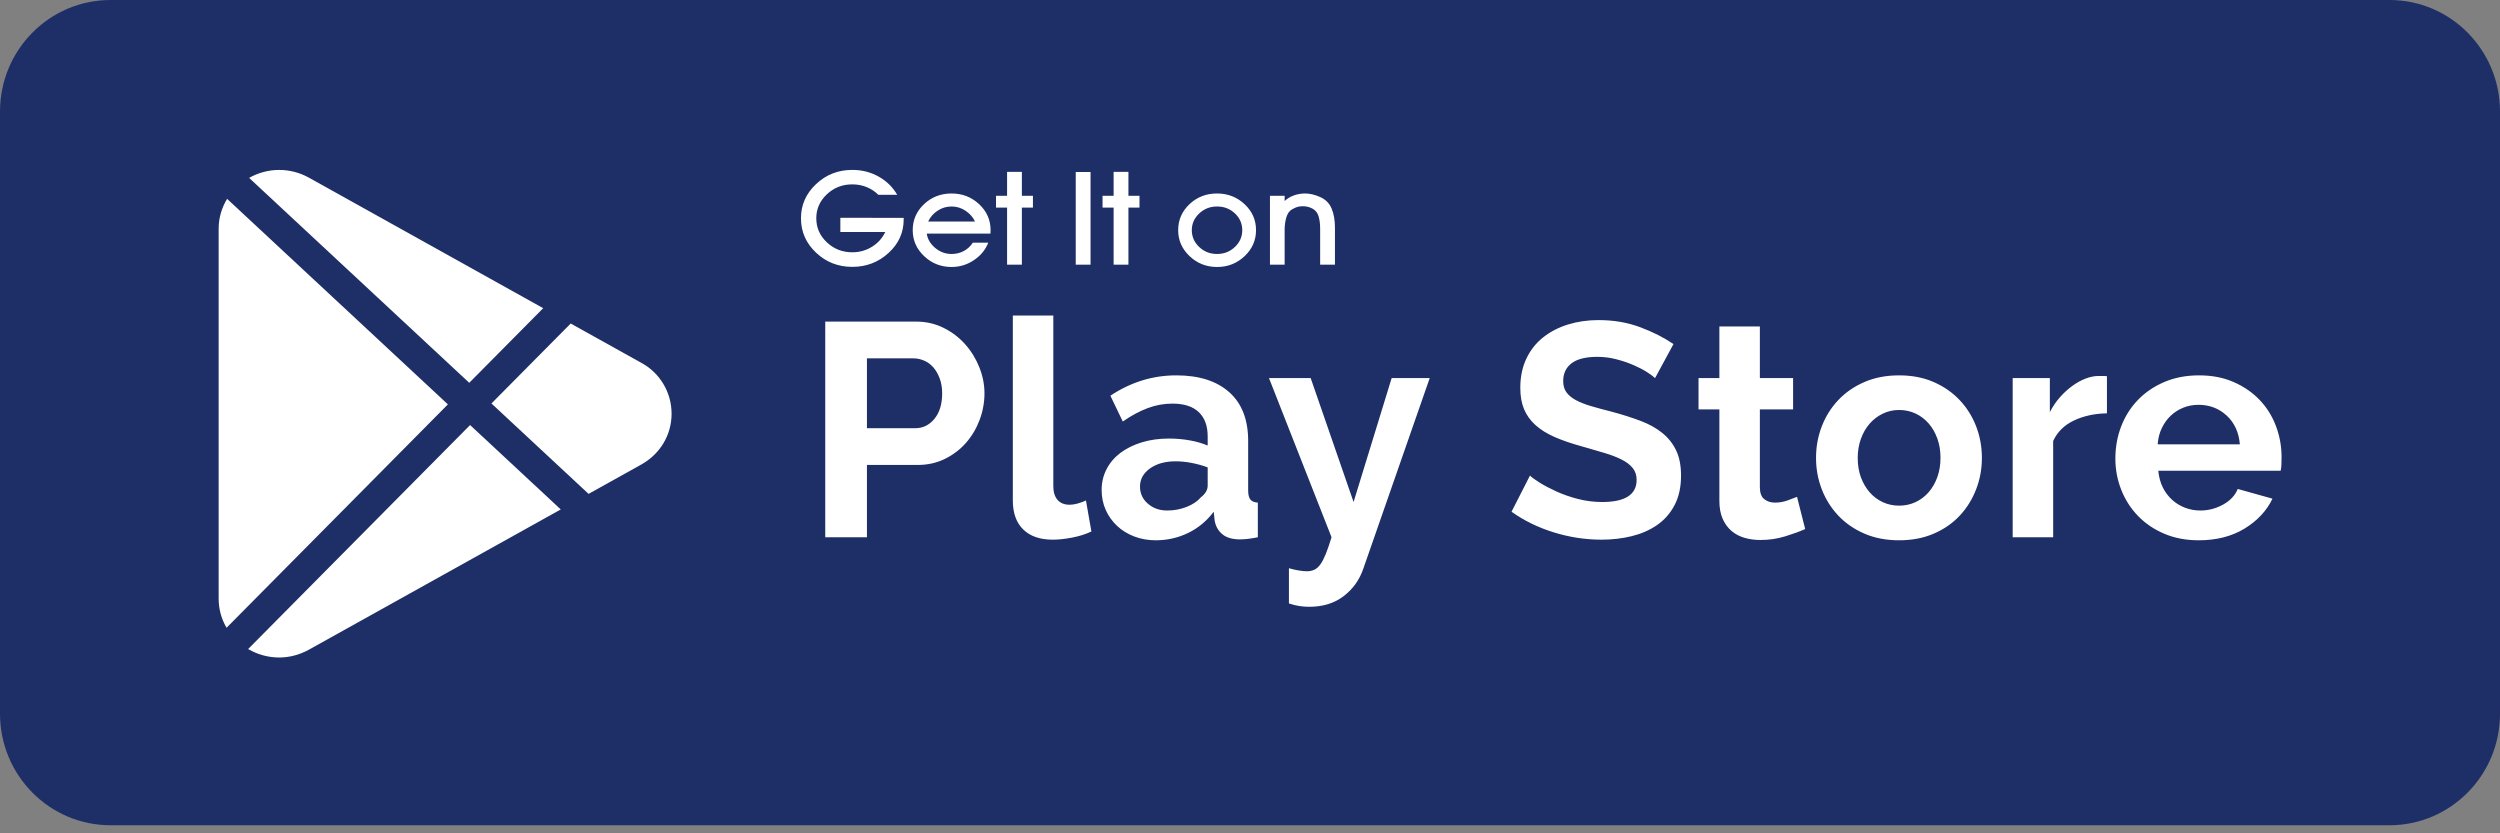 <svg width="165" height="55" viewBox="0 0 165 55" fill="none" xmlns="http://www.w3.org/2000/svg">
<rect x="0" y="0" width="165" height="55" fill="#808080" stroke="none"/>
<path d="M165 47.105C165 51.17 161.735 54.466 157.708 54.466H7.294C3.266 54.466 0 51.17 0 47.105V7.36C0 3.296 3.266 0 7.294 0H157.707C161.735 0 165 3.296 165 7.36V47.105H165Z" fill="#1E2F67"/>
<path d="M30.97 25.265L35.851 20.34L20.394 11.73C19.165 11.041 17.668 11.045 16.442 11.741L30.97 25.265Z" fill="white"/>
<path d="M14.989 13.124C14.635 13.709 14.431 14.379 14.431 15.089V39.516C14.431 40.204 14.617 40.86 14.952 41.433L29.561 26.689L14.989 13.124Z" fill="white"/>
<path d="M42.322 23.944L37.666 21.352L32.435 26.629L38.846 32.596L42.324 30.659C43.575 29.959 44.325 28.704 44.325 27.301C44.322 25.895 43.552 24.604 42.322 23.944Z" fill="white"/>
<path d="M31.026 28.053L16.377 42.837C16.995 43.199 17.696 43.391 18.411 43.396C19.089 43.396 19.77 43.223 20.394 42.875L37.009 33.622L31.026 28.053Z" fill="white"/>
<path fill-rule="evenodd" clip-rule="evenodd" d="M59.217 12.858H57.969C57.754 12.639 57.497 12.469 57.2 12.348C56.903 12.228 56.587 12.168 56.253 12.168C55.596 12.168 55.036 12.387 54.571 12.826C54.107 13.264 53.875 13.791 53.875 14.405C53.875 15.026 54.107 15.555 54.571 15.993C55.036 16.432 55.596 16.651 56.253 16.651C56.729 16.651 57.162 16.529 57.553 16.286C57.943 16.043 58.235 15.718 58.427 15.312H55.463V14.373L59.642 14.381V14.494C59.642 15.354 59.308 16.09 58.64 16.699C57.972 17.309 57.176 17.613 56.253 17.613C55.319 17.613 54.52 17.301 53.858 16.675C53.195 16.049 52.864 15.293 52.864 14.405C52.864 13.529 53.195 12.777 53.858 12.152C54.52 11.526 55.319 11.214 56.253 11.214C56.887 11.214 57.466 11.361 57.99 11.655C58.514 11.949 58.923 12.35 59.217 12.858ZM62.804 16.763C63.099 16.763 63.367 16.698 63.611 16.567C63.855 16.436 64.053 16.253 64.206 16.017H65.225C65.044 16.483 64.729 16.866 64.282 17.168C63.835 17.47 63.342 17.621 62.804 17.621C62.102 17.621 61.499 17.384 60.995 16.908C60.491 16.432 60.239 15.86 60.239 15.191C60.239 14.518 60.488 13.946 60.986 13.475C61.485 13.005 62.091 12.77 62.804 12.77C63.512 12.77 64.118 13.005 64.622 13.475C65.126 13.946 65.378 14.518 65.378 15.191L65.369 15.416H61.165C61.221 15.785 61.408 16.102 61.725 16.366C62.042 16.631 62.402 16.763 62.804 16.763ZM64.35 14.622H61.258C61.394 14.328 61.602 14.089 61.883 13.904C62.163 13.72 62.47 13.628 62.804 13.628C63.138 13.628 63.447 13.723 63.73 13.912C64.013 14.102 64.22 14.339 64.35 14.622ZM67.444 13.7V17.469H66.467V13.7H65.737V12.922H66.467V11.342H67.444V12.922H68.174V13.7H67.444ZM70.999 17.469H71.976V11.35H70.999V17.469ZM74.476 13.7V17.469H73.499V13.7H72.768V12.922H73.499V11.342H74.476V12.922H75.206V13.7H74.476ZM82.142 13.475C81.638 13.005 81.032 12.77 80.324 12.77C79.611 12.77 79.005 13.005 78.507 13.475C78.008 13.946 77.759 14.518 77.759 15.191C77.759 15.86 78.011 16.432 78.515 16.908C79.019 17.384 79.622 17.621 80.324 17.621C81.032 17.621 81.638 17.384 82.142 16.908C82.646 16.432 82.898 15.86 82.898 15.191C82.898 14.518 82.646 13.946 82.142 13.475ZM78.659 15.191C78.659 15.624 78.822 15.995 79.148 16.302C79.473 16.61 79.865 16.763 80.324 16.763C80.783 16.763 81.175 16.61 81.501 16.302C81.826 15.995 81.989 15.624 81.989 15.191C81.989 14.758 81.828 14.389 81.505 14.085C81.182 13.78 80.788 13.628 80.324 13.628C79.865 13.628 79.473 13.781 79.148 14.089C78.822 14.396 78.659 14.764 78.659 15.191ZM87.13 15.095V17.469H88.107V15.031C88.107 14.539 88.035 14.119 87.89 13.772C87.746 13.424 87.497 13.17 87.143 13.01C86.789 12.85 86.453 12.77 86.136 12.77C85.887 12.77 85.644 12.811 85.406 12.894C85.168 12.977 84.961 13.101 84.786 13.267V12.922H83.817V17.469H84.786V15.175C84.786 14.871 84.824 14.593 84.9 14.341C84.977 14.09 85.1 13.916 85.27 13.82C85.44 13.724 85.576 13.665 85.678 13.644C85.779 13.622 85.884 13.611 85.992 13.611C86.218 13.611 86.431 13.665 86.629 13.772C86.827 13.879 86.96 14.049 87.028 14.281C87.096 14.514 87.13 14.785 87.13 15.095Z" fill="white"/>
<path fill-rule="evenodd" clip-rule="evenodd" d="M69.519 20.825H66.847V33.033C66.847 33.861 67.076 34.499 67.535 34.947C67.994 35.395 68.642 35.618 69.479 35.618C69.865 35.618 70.297 35.572 70.775 35.478C71.254 35.385 71.673 35.251 72.032 35.077L71.673 33.033C71.5 33.113 71.317 33.18 71.124 33.233C70.932 33.287 70.756 33.313 70.596 33.313C70.25 33.313 69.984 33.206 69.798 32.993C69.612 32.779 69.519 32.478 69.519 32.091V20.825ZM54.466 35.458V21.226H60.468C61.12 21.226 61.721 21.363 62.273 21.637C62.824 21.911 63.3 22.272 63.699 22.72C64.097 23.167 64.41 23.675 64.636 24.243C64.862 24.811 64.975 25.382 64.975 25.957C64.975 26.558 64.868 27.143 64.656 27.711C64.443 28.279 64.144 28.783 63.758 29.224C63.373 29.665 62.907 30.019 62.362 30.287C61.817 30.554 61.219 30.687 60.568 30.687H57.218V35.458H54.466ZM57.218 28.262H60.408C60.913 28.262 61.336 28.055 61.675 27.64C62.014 27.226 62.183 26.665 62.183 25.957C62.183 25.596 62.13 25.272 62.023 24.985C61.917 24.697 61.778 24.453 61.605 24.253C61.432 24.052 61.229 23.902 60.996 23.802C60.764 23.702 60.528 23.652 60.289 23.652H57.218V28.262ZM76.277 35.659C75.772 35.659 75.3 35.575 74.861 35.408C74.423 35.241 74.044 35.007 73.725 34.706C73.406 34.406 73.156 34.055 72.977 33.654C72.798 33.253 72.708 32.812 72.708 32.331C72.708 31.837 72.817 31.379 73.037 30.958C73.256 30.537 73.562 30.18 73.954 29.886C74.346 29.592 74.815 29.361 75.36 29.194C75.905 29.027 76.503 28.944 77.155 28.944C77.62 28.944 78.075 28.984 78.52 29.064C78.966 29.144 79.361 29.258 79.707 29.404V28.803C79.707 28.108 79.511 27.574 79.119 27.2C78.727 26.825 78.145 26.638 77.374 26.638C76.816 26.638 76.271 26.738 75.739 26.939C75.207 27.139 74.662 27.433 74.104 27.821L73.286 26.117C74.629 25.222 76.078 24.774 77.633 24.774C79.135 24.774 80.302 25.145 81.133 25.887C81.964 26.628 82.379 27.701 82.379 29.104V32.371C82.379 32.652 82.429 32.852 82.529 32.973C82.628 33.093 82.791 33.16 83.017 33.173V35.458C82.565 35.552 82.173 35.599 81.841 35.599C81.335 35.599 80.947 35.485 80.674 35.258C80.402 35.031 80.232 34.73 80.166 34.356L80.106 33.774C79.641 34.389 79.076 34.857 78.411 35.178C77.746 35.498 77.035 35.659 76.277 35.659ZM78.321 33.454C77.916 33.614 77.487 33.694 77.035 33.694C76.53 33.694 76.104 33.544 75.759 33.243C75.413 32.943 75.24 32.565 75.24 32.111C75.24 31.63 75.46 31.232 75.898 30.918C76.337 30.604 76.902 30.447 77.593 30.447C77.939 30.447 78.298 30.484 78.67 30.557C79.042 30.631 79.388 30.727 79.707 30.848V32.05C79.707 32.331 79.561 32.585 79.268 32.812C79.042 33.08 78.727 33.293 78.321 33.454ZM85.069 37.503C85.295 37.57 85.514 37.62 85.727 37.653C85.94 37.687 86.119 37.703 86.266 37.703C86.438 37.703 86.598 37.67 86.744 37.603C86.89 37.536 87.023 37.419 87.143 37.252C87.263 37.085 87.382 36.855 87.502 36.561C87.621 36.267 87.748 35.899 87.881 35.458L83.753 24.954H86.505L89.336 33.133L91.849 24.954H94.361L89.975 37.543C89.722 38.278 89.29 38.879 88.678 39.347C88.067 39.815 87.309 40.048 86.405 40.048C86.192 40.048 85.976 40.032 85.757 39.998C85.538 39.965 85.308 39.908 85.069 39.828V37.503ZM108.725 24.574C108.971 24.734 109.14 24.861 109.233 24.954L110.45 22.709C109.825 22.282 109.094 21.911 108.256 21.597C107.419 21.283 106.501 21.126 105.504 21.126C104.787 21.126 104.115 21.223 103.49 21.416C102.866 21.61 102.317 21.894 101.845 22.268C101.373 22.643 101.005 23.11 100.739 23.672C100.473 24.233 100.34 24.874 100.34 25.596C100.34 26.144 100.423 26.615 100.589 27.009C100.755 27.403 101.004 27.751 101.337 28.052C101.669 28.352 102.085 28.613 102.583 28.833C103.082 29.054 103.67 29.258 104.348 29.445C104.906 29.605 105.411 29.752 105.863 29.886C106.315 30.019 106.701 30.166 107.02 30.327C107.339 30.487 107.585 30.674 107.758 30.888C107.931 31.102 108.017 31.362 108.017 31.67C108.017 32.645 107.259 33.133 105.744 33.133C105.199 33.133 104.667 33.066 104.148 32.932C103.63 32.799 103.158 32.635 102.733 32.441C102.307 32.248 101.938 32.054 101.626 31.86C101.314 31.666 101.098 31.509 100.978 31.389L99.761 33.774C100.586 34.362 101.516 34.817 102.553 35.137C103.59 35.458 104.64 35.618 105.704 35.618C106.395 35.618 107.056 35.542 107.688 35.388C108.319 35.234 108.878 34.99 109.363 34.656C109.848 34.322 110.234 33.885 110.519 33.343C110.805 32.802 110.948 32.151 110.948 31.389C110.948 30.734 110.842 30.183 110.629 29.735C110.416 29.288 110.114 28.903 109.722 28.583C109.33 28.262 108.851 27.995 108.286 27.781C107.721 27.567 107.093 27.367 106.402 27.18C105.87 27.046 105.401 26.919 104.996 26.799C104.59 26.678 104.255 26.545 103.989 26.398C103.723 26.251 103.52 26.08 103.381 25.887C103.241 25.693 103.171 25.449 103.171 25.155C103.171 24.647 103.357 24.253 103.73 23.972C104.102 23.692 104.667 23.551 105.425 23.551C105.85 23.551 106.269 23.605 106.681 23.712C107.093 23.819 107.475 23.949 107.828 24.103C108.18 24.256 108.479 24.413 108.725 24.574ZM119.142 34.917C118.783 35.077 118.344 35.238 117.826 35.398C117.307 35.558 116.762 35.639 116.191 35.639C115.818 35.639 115.47 35.592 115.144 35.498C114.818 35.405 114.532 35.254 114.286 35.047C114.04 34.84 113.844 34.573 113.698 34.245C113.552 33.918 113.479 33.52 113.479 33.053V27.019H112.103V24.954H113.479V21.547H116.151V24.954H118.344V27.019H116.151V32.151C116.151 32.525 116.247 32.789 116.44 32.943C116.633 33.096 116.869 33.173 117.148 33.173C117.427 33.173 117.7 33.126 117.965 33.033C118.231 32.939 118.444 32.859 118.604 32.792L119.142 34.917ZM123.048 35.218C123.726 35.512 124.491 35.659 125.342 35.659C126.192 35.659 126.957 35.512 127.635 35.218C128.313 34.924 128.884 34.526 129.35 34.025C129.815 33.524 130.174 32.946 130.426 32.291C130.679 31.636 130.805 30.948 130.805 30.226C130.805 29.491 130.679 28.797 130.426 28.142C130.174 27.487 129.812 26.909 129.34 26.408C128.868 25.907 128.296 25.509 127.625 25.215C126.953 24.921 126.192 24.774 125.342 24.774C124.491 24.774 123.726 24.921 123.048 25.215C122.37 25.509 121.795 25.907 121.323 26.408C120.852 26.909 120.489 27.487 120.237 28.142C119.984 28.797 119.858 29.491 119.858 30.226C119.858 30.948 119.984 31.636 120.237 32.291C120.489 32.946 120.852 33.524 121.323 34.025C121.795 34.526 122.37 34.924 123.048 35.218ZM122.61 30.226C122.61 30.694 122.679 31.118 122.819 31.499C122.959 31.88 123.151 32.211 123.397 32.492C123.643 32.772 123.932 32.989 124.265 33.143C124.597 33.297 124.956 33.373 125.342 33.373C125.727 33.373 126.086 33.297 126.418 33.143C126.751 32.989 127.04 32.772 127.286 32.492C127.532 32.211 127.724 31.877 127.864 31.489C128.004 31.102 128.073 30.674 128.073 30.206C128.073 29.752 128.004 29.331 127.864 28.944C127.724 28.556 127.532 28.222 127.286 27.941C127.04 27.661 126.751 27.443 126.418 27.29C126.086 27.136 125.727 27.059 125.342 27.059C124.956 27.059 124.597 27.139 124.265 27.3C123.932 27.46 123.643 27.681 123.397 27.961C123.151 28.242 122.959 28.576 122.819 28.963C122.679 29.351 122.61 29.772 122.61 30.226ZM136.885 27.751C137.523 27.45 138.248 27.293 139.059 27.28V24.834C138.992 24.821 138.922 24.814 138.849 24.814H138.52C138.241 24.814 137.952 24.871 137.653 24.985C137.354 25.098 137.058 25.262 136.766 25.476C136.473 25.689 136.201 25.94 135.948 26.227C135.695 26.515 135.476 26.839 135.29 27.2V24.954H132.837V35.458H135.509V29.104C135.788 28.503 136.247 28.052 136.885 27.751ZM145.119 35.659C144.281 35.659 143.524 35.515 142.846 35.228C142.168 34.94 141.589 34.549 141.111 34.055C140.632 33.56 140.263 32.986 140.004 32.331C139.745 31.676 139.615 30.988 139.615 30.267C139.615 29.518 139.741 28.813 139.994 28.152C140.247 27.49 140.612 26.909 141.091 26.408C141.569 25.907 142.151 25.509 142.836 25.215C143.52 24.921 144.288 24.774 145.139 24.774C145.99 24.774 146.751 24.921 147.422 25.215C148.093 25.509 148.665 25.903 149.137 26.398C149.609 26.892 149.968 27.467 150.214 28.122C150.46 28.776 150.583 29.458 150.583 30.166C150.583 30.34 150.579 30.507 150.573 30.667C150.566 30.828 150.549 30.961 150.523 31.068H142.447C142.487 31.483 142.586 31.85 142.746 32.171C142.905 32.492 143.111 32.765 143.364 32.993C143.617 33.22 143.902 33.394 144.221 33.514C144.541 33.634 144.873 33.694 145.218 33.694C145.75 33.694 146.252 33.564 146.724 33.303C147.196 33.043 147.518 32.699 147.691 32.271L149.984 32.912C149.599 33.714 148.984 34.372 148.14 34.887C147.296 35.401 146.289 35.659 145.119 35.659ZM146.963 27.43C147.475 27.904 147.764 28.536 147.831 29.324H142.407C142.433 28.937 142.523 28.583 142.676 28.262C142.829 27.941 143.025 27.667 143.264 27.44C143.504 27.213 143.779 27.036 144.092 26.909C144.404 26.782 144.74 26.718 145.099 26.718C145.83 26.718 146.451 26.956 146.963 27.43Z" fill="white"/>
</svg>
